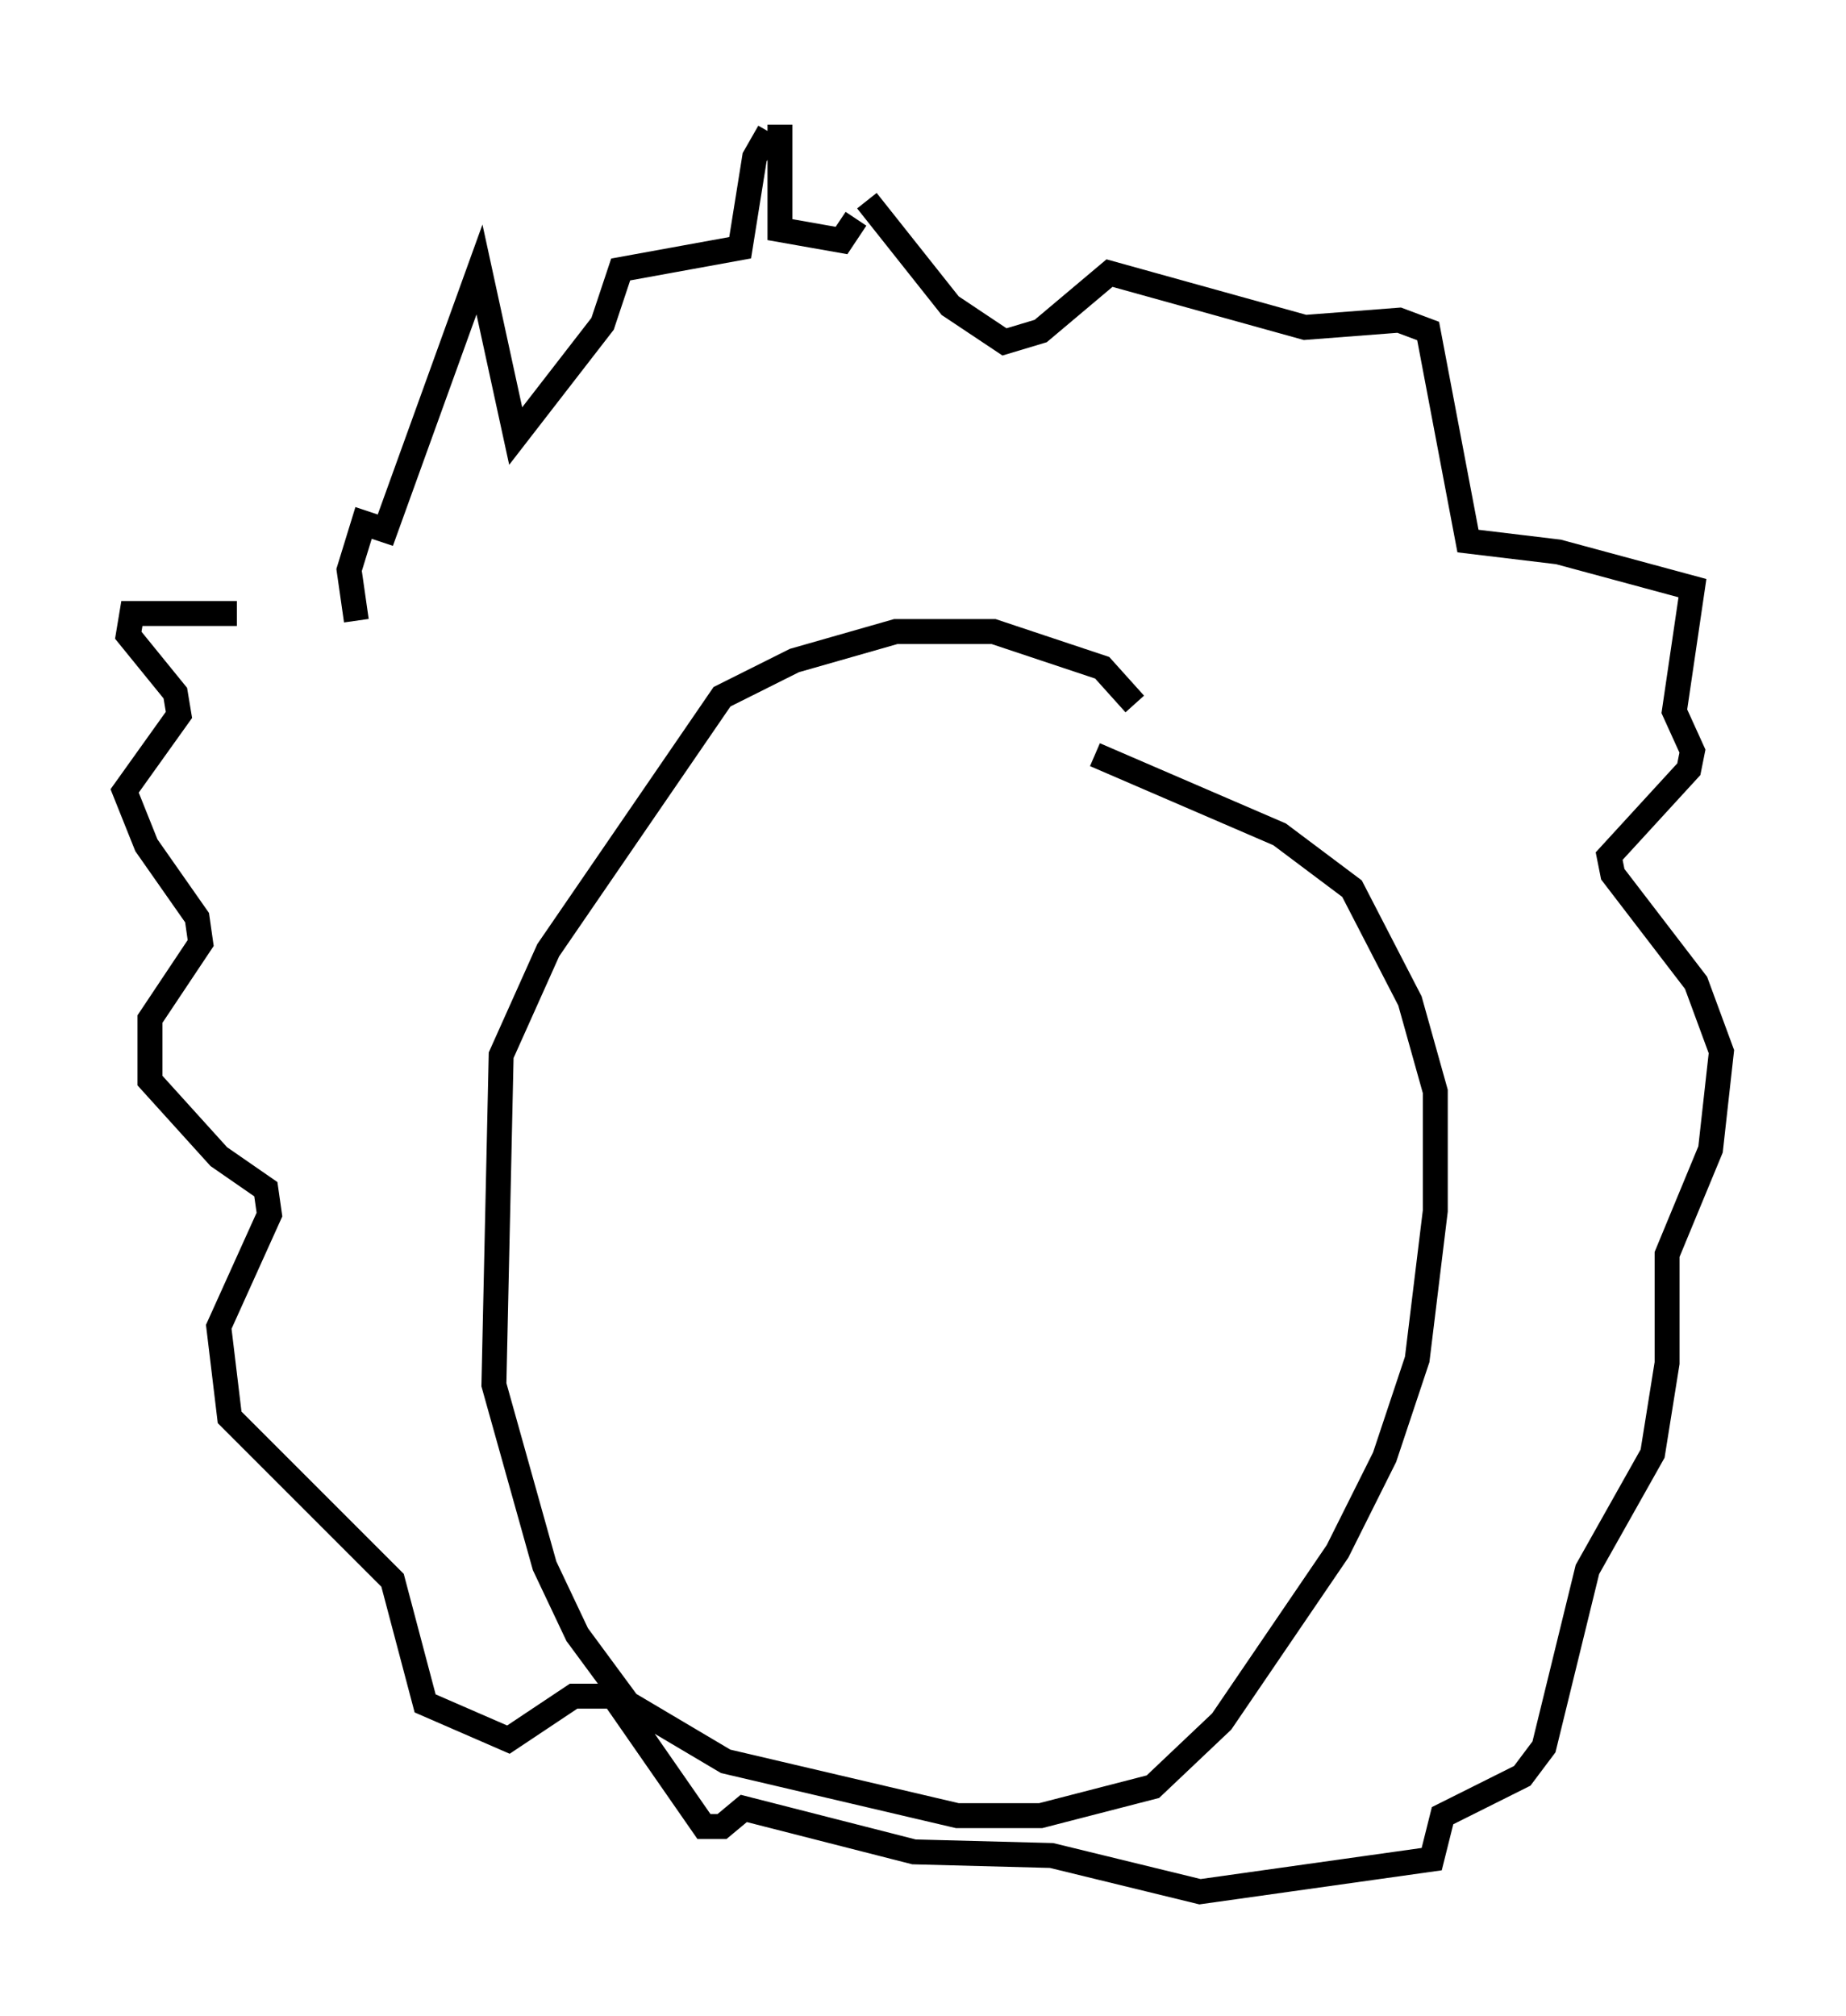 <?xml version="1.0" encoding="utf-8" ?>
<svg baseProfile="full" height="80.883" version="1.1" width="74.056" xmlns="http://www.w3.org/2000/svg" xmlns:ev="http://www.w3.org/2001/xml-events" xmlns:xlink="http://www.w3.org/1999/xlink"><defs /><rect fill="white" height="80.883" width="74.056" x="0" y="0" /><path d="M14.587, 25.335 m-5.084, -0.726 l-4.212, 0.0 -0.145, 0.872 l1.888, 2.324 0.145, 0.872 l-2.179, 3.05 0.872, 2.179 l2.034, 2.905 0.145, 1.017 l-2.034, 3.05 0.0, 2.469 l2.76, 3.05 1.888, 1.307 l0.145, 1.017 -2.034, 4.503 l0.436, 3.631 6.536, 6.536 l1.307, 4.939 3.341, 1.453 l2.615, -1.743 1.598, 0.0 l3.631, 5.229 0.726, 0.0 l0.872, -0.726 6.827, 1.743 l5.52, 0.145 5.955, 1.453 l9.296, -1.307 0.436, -1.743 l3.196, -1.598 0.872, -1.162 l1.743, -7.117 2.615, -4.648 l0.581, -3.631 0.0, -4.358 l1.743, -4.212 0.436, -3.922 l-1.017, -2.76 -3.341, -4.358 l-0.145, -0.726 3.196, -3.486 l0.145, -0.726 -0.726, -1.598 l0.726, -4.939 -5.374, -1.453 l-3.631, -0.436 -1.598, -8.425 l-1.162, -0.436 -3.777, 0.291 l-7.844, -2.179 -2.76, 2.324 l-1.453, 0.436 -2.179, -1.453 l-3.341, -4.212 m-3.922, -2.76 l-0.581, 1.017 -0.581, 3.631 l-4.793, 0.872 -0.726, 2.179 l-3.486, 4.503 -1.453, -6.682 l-3.777, 10.458 -0.872, -0.291 l-0.581, 1.888 0.291, 2.034 m16.994, -19.899 l0.0, 4.212 2.469, 0.436 l0.581, -0.872 m11.184, 19.464 l-1.307, -1.453 -4.358, -1.453 l-3.922, 0.0 -4.067, 1.162 l-2.905, 1.453 -6.972, 10.168 l-1.888, 4.212 -0.291, 13.218 l2.034, 7.263 1.307, 2.76 l2.034, 2.76 3.922, 2.324 l9.296, 2.179 3.341, 0.0 l4.503, -1.162 2.76, -2.615 l4.648, -6.827 1.888, -3.777 l1.307, -3.922 0.726, -5.955 l0.0, -4.793 -1.017, -3.631 l-2.324, -4.503 -2.905, -2.179 l-7.408, -3.196 " fill="none" stroke="black" stroke-width="1" /></svg>